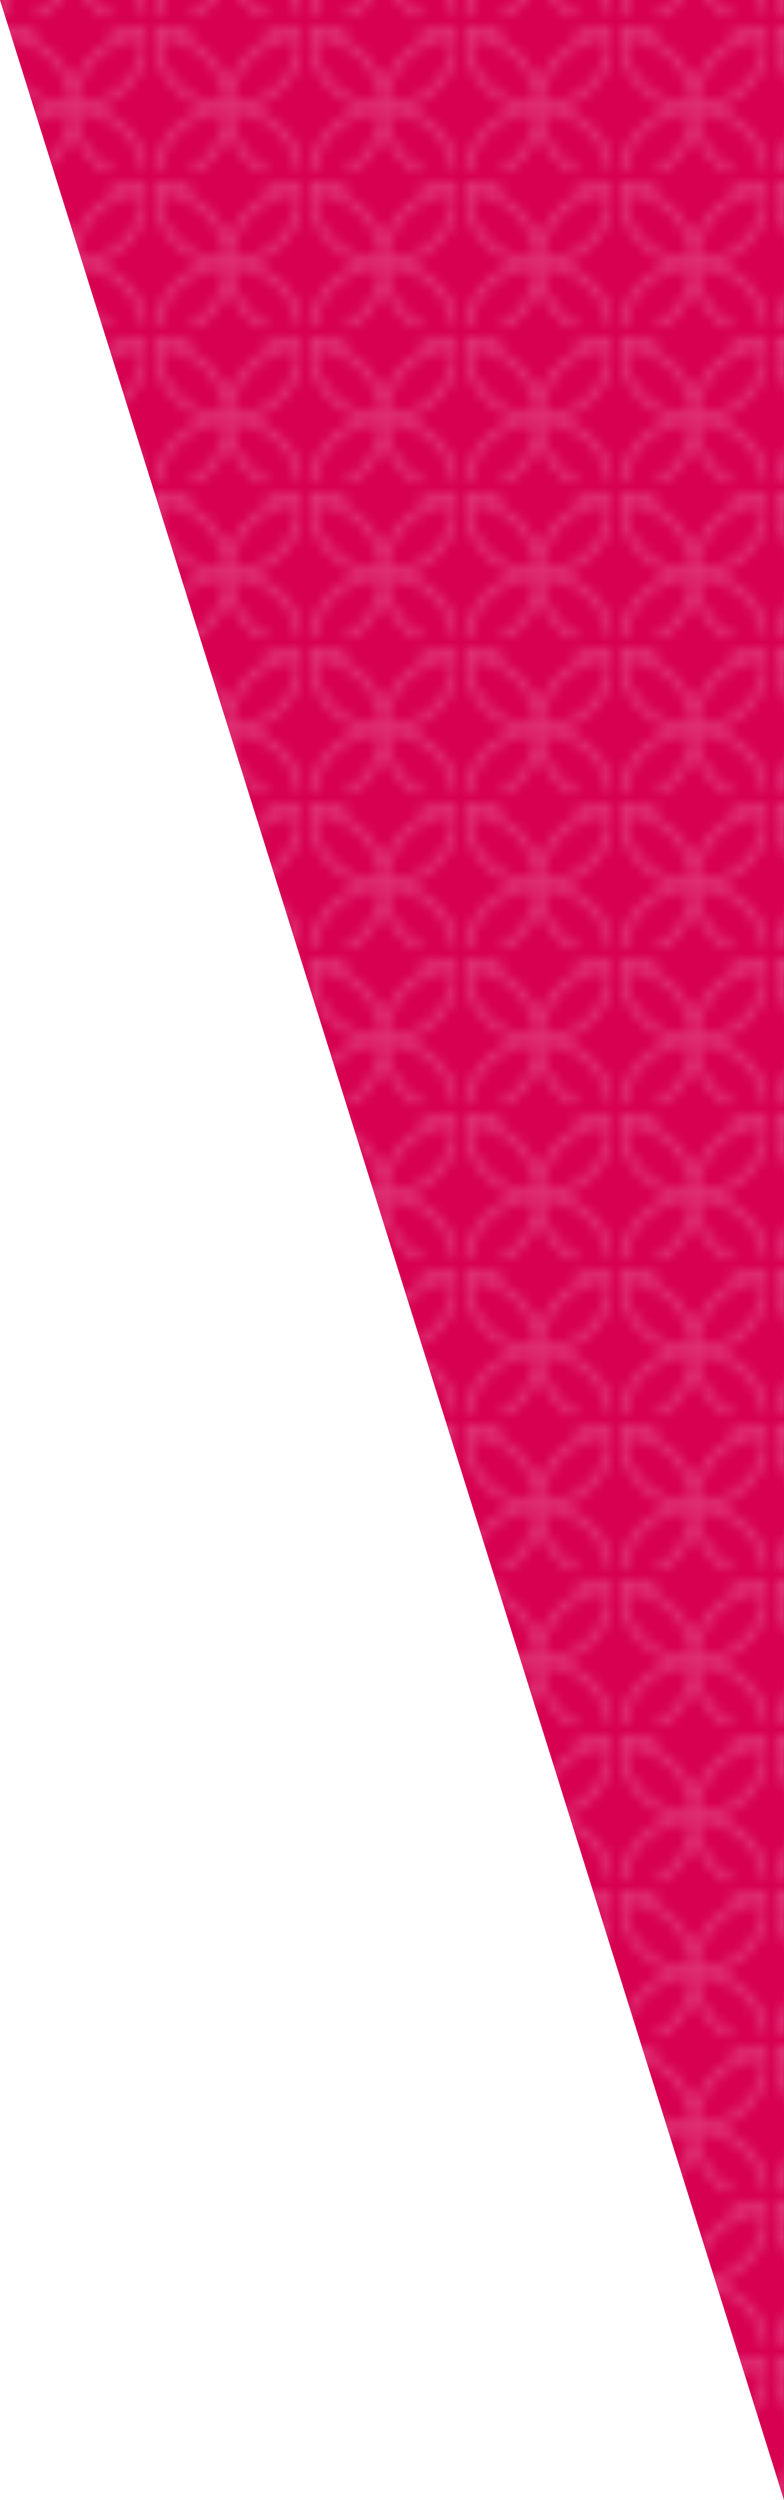<svg xmlns="http://www.w3.org/2000/svg" xmlns:xlink="http://www.w3.org/1999/xlink" viewBox="0 0 75.741 241.322"><defs><style>.cls-1,.cls-2{fill:none;}.cls-2{stroke:#fff;stroke-miterlimit:10;stroke-width:0.75px;}.cls-3{fill:#d70051;}.cls-4{opacity:0.21;fill:url(#新增圖樣_5);}</style><pattern id="新增圖樣_5" data-name="新增圖樣 5" width="14.173" height="14.173" patternTransform="translate(0 62.493)" patternUnits="userSpaceOnUse" viewBox="0 0 14.173 14.173"><rect class="cls-1" width="14.173" height="14.173"/><path class="cls-2" d="M21.25,22.084a7.076,7.076,0,0,0-7.066-7.066v-.02a7.076,7.076,0,0,0,7.066-7.066H21.27A7.076,7.076,0,0,0,28.336,14.998v.02A7.076,7.076,0,0,0,21.27,22.084"/><path class="cls-2" d="M14.184,14.998l-.01.01.01.01Z"/><circle class="cls-2" cx="21.26" cy="15.008" r="7.076"/><path class="cls-2" d="M7.077,22.084a7.054,7.054,0,0,0-2.072-4.993A7.054,7.054,0,0,0,.011,15.018v-.02a7.054,7.054,0,0,0,4.993-2.072A7.054,7.054,0,0,0,7.077,7.932h.02a7.076,7.076,0,0,0,7.066,7.066v.02a7.076,7.076,0,0,0-7.066,7.066"/><path class="cls-2" d="M.011,14.998l-.01.01.01.01Z"/><path class="cls-2" d="M14.163,15.018l.01-.01-.01-.01Z"/><circle class="cls-2" cx="7.087" cy="15.008" r="7.076"/><path class="cls-2" d="M-7.097,22.084a7.054,7.054,0,0,0-2.072-4.993,7.054,7.054,0,0,0-4.993-2.072v-.02a7.054,7.054,0,0,0,4.993-2.072A7.054,7.054,0,0,0-7.097,7.932h.02A7.054,7.054,0,0,0-5.004,12.926,7.054,7.054,0,0,0-.011,14.998v.02A7.054,7.054,0,0,0-5.004,17.091a7.054,7.054,0,0,0-2.072,4.993"/><path class="cls-2" d="M-.011,15.018l.01-.01-.01-.01Z"/><circle class="cls-2" cx="-7.087" cy="15.008" r="7.076"/><path class="cls-2" d="M21.25,7.911A7.076,7.076,0,0,0,14.184.845V.825a7.054,7.054,0,0,0,4.993-2.072A7.054,7.054,0,0,0,21.25-6.241H21.27a7.054,7.054,0,0,0,2.072,4.993A7.054,7.054,0,0,0,28.336.825V.845A7.076,7.076,0,0,0,21.27,7.911"/><path class="cls-2" d="M14.184.825,14.174.835l.01.01Z"/><circle class="cls-2" cx="21.26" cy="0.835" r="7.076"/><path class="cls-2" d="M7.077,7.911A7.054,7.054,0,0,0,5.004,2.918,7.054,7.054,0,0,0,.011.845V.825A7.054,7.054,0,0,0,5.004-1.248,7.054,7.054,0,0,0,7.077-6.241h.02A7.054,7.054,0,0,0,9.169-1.248,7.054,7.054,0,0,0,14.163.825V.845A7.076,7.076,0,0,0,7.097,7.911"/><path class="cls-2" d="M.011.825 0.0.835.011.845Z"/><path class="cls-2" d="M14.163.845,14.173.835,14.163.825Z"/><circle class="cls-2" cx="7.087" cy="0.835" r="7.076"/><path class="cls-2" d="M-7.097,7.911A7.054,7.054,0,0,0-9.169,2.918,7.054,7.054,0,0,0-14.163.845V.825A7.054,7.054,0,0,0-9.169-1.248,7.054,7.054,0,0,0-7.097-6.241h.02A7.054,7.054,0,0,0-5.004-1.248,7.054,7.054,0,0,0-.011.825V.845A7.054,7.054,0,0,0-5.004,2.918,7.054,7.054,0,0,0-7.076,7.911"/><path class="cls-2" d="M-.011.845-0.0.835-.011.825Z"/><circle class="cls-2" cx="-7.087" cy="0.835" r="7.076"/></pattern></defs><g id="圖層_4" data-name="圖層 4"><polygon class="cls-3" points="0 0 75.741 241.322 75.741 0 0 0"/><polygon class="cls-4" points="0 0 75.741 241.322 75.741 0 0 0"/></g></svg>
